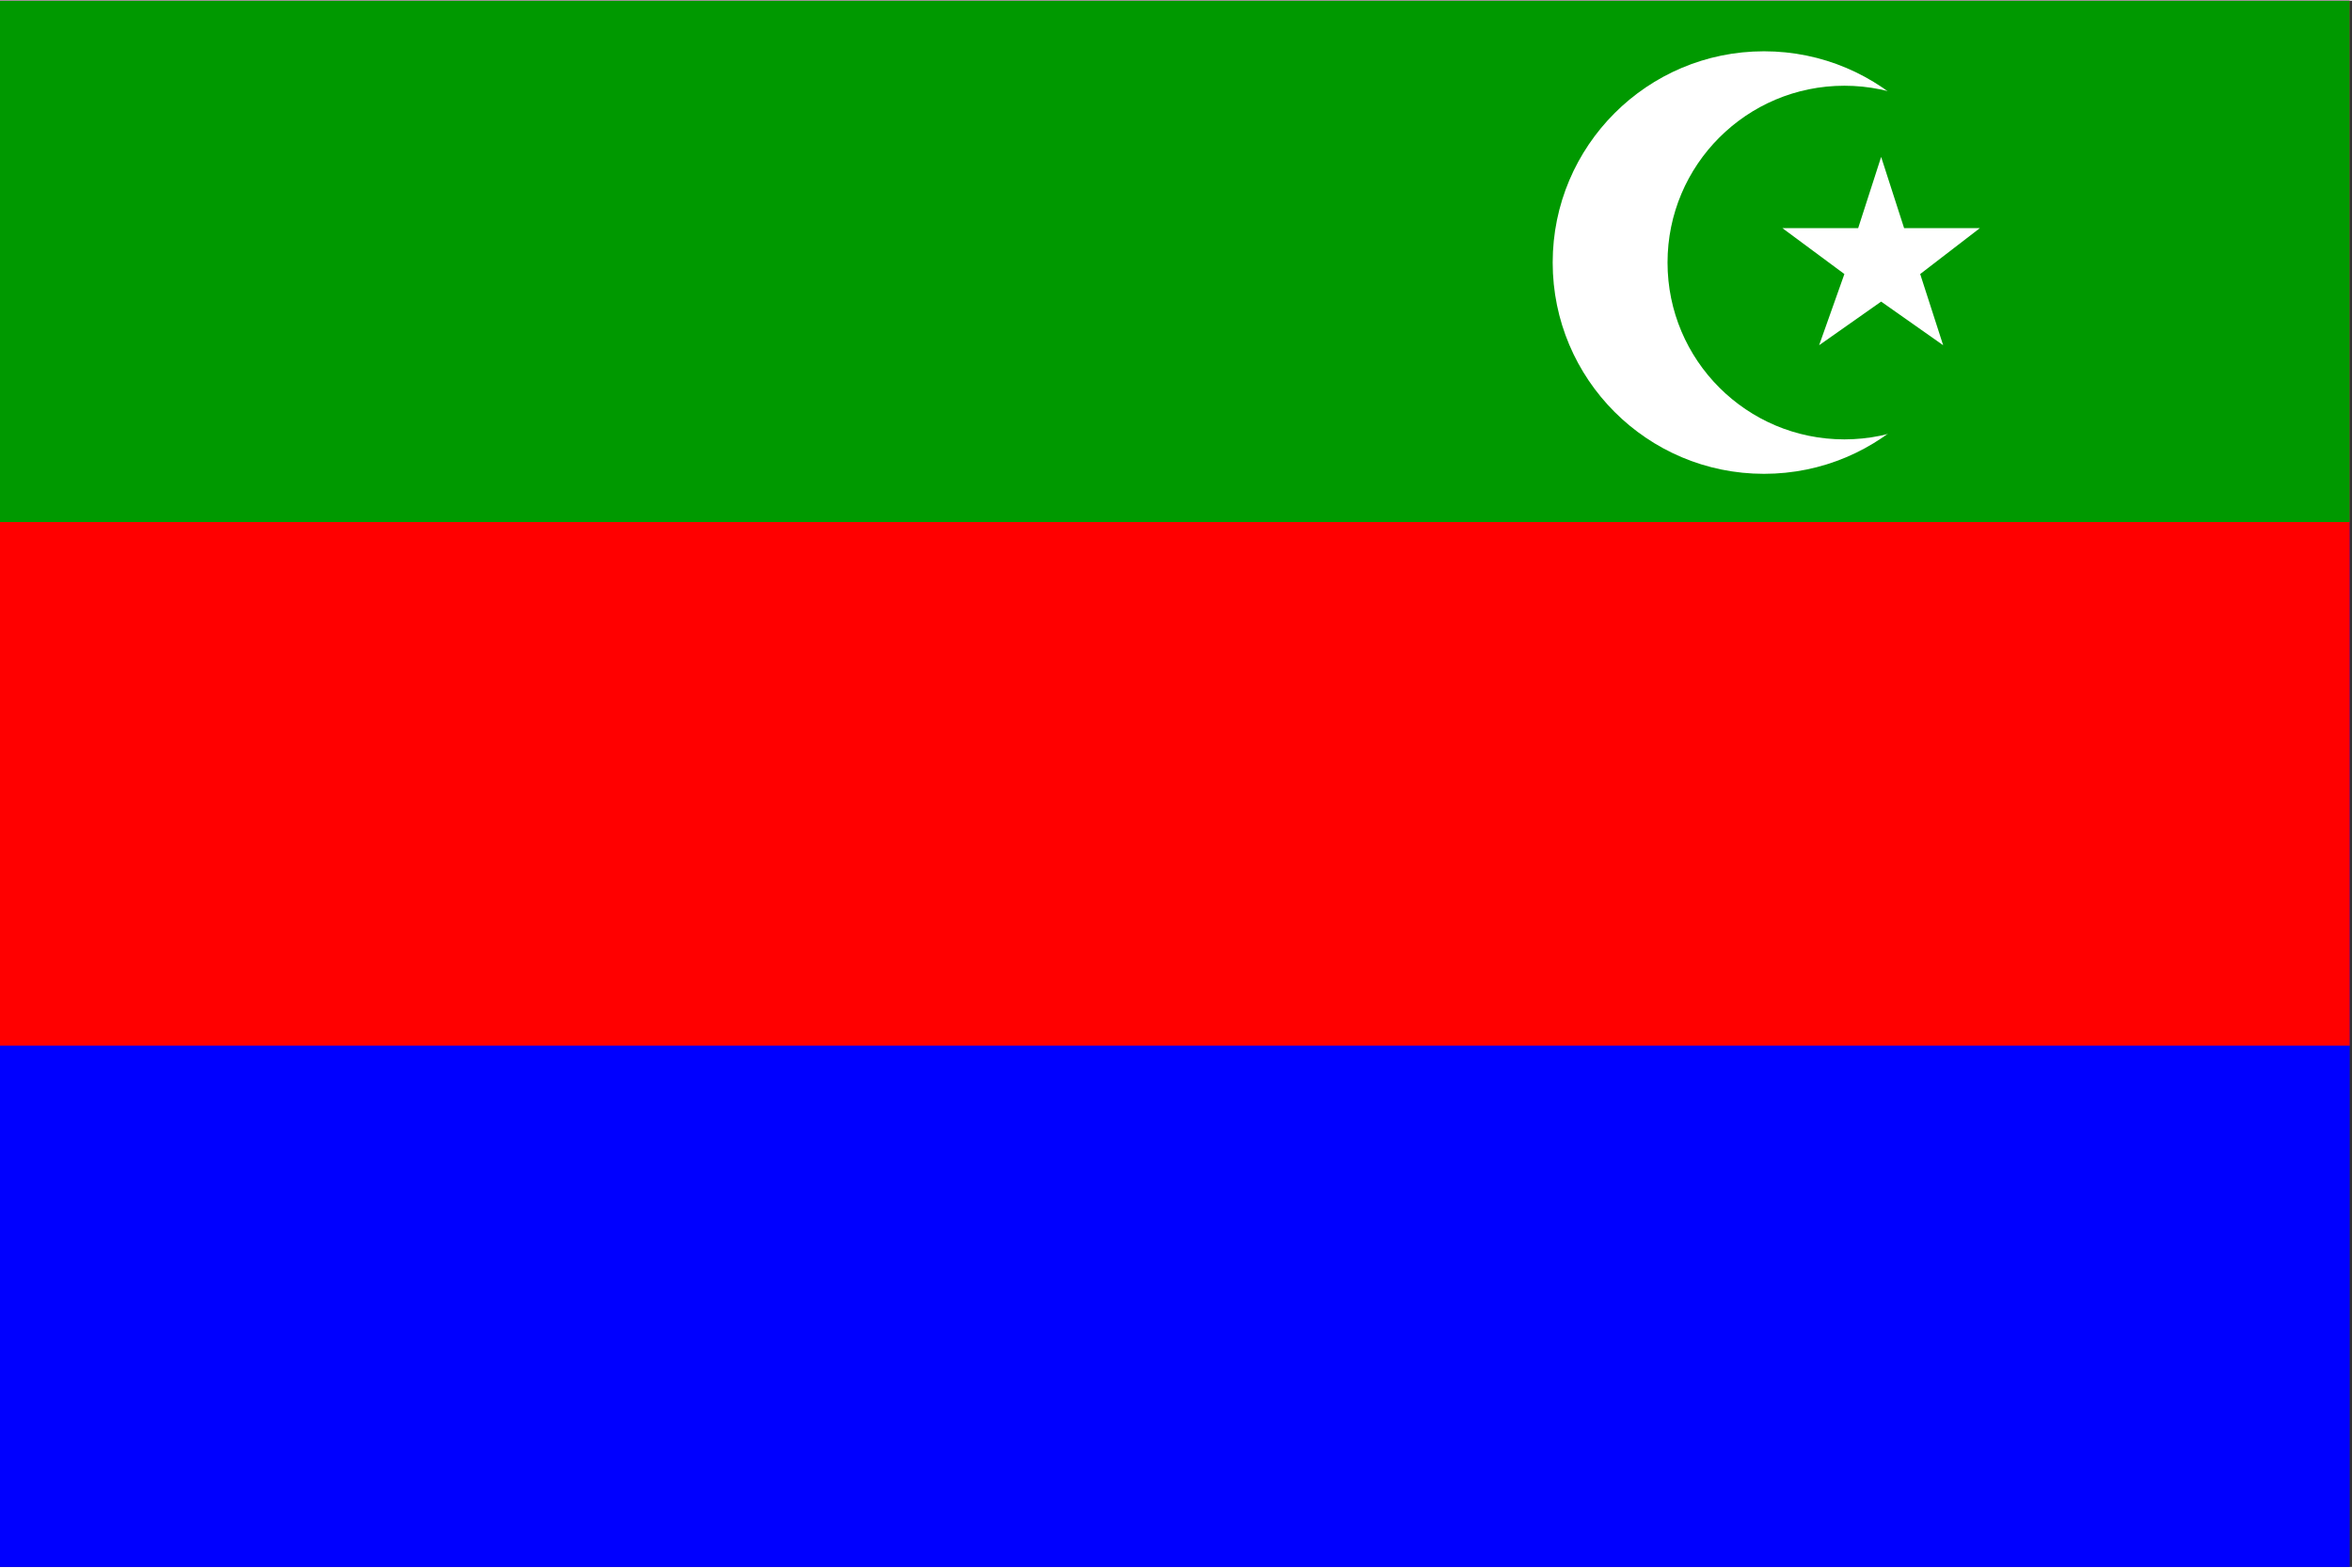 <?xml version="1.0" encoding="iso-8859-1"?>
<!DOCTYPE svg PUBLIC "-//W3C//DTD SVG 1.0//EN" "http://www.w3.org/TR/2001/REC-SVG-20010904/DTD/svg10.dtd">
<!-- Creator: CorelDRAW -->
<svg xmlns="http://www.w3.org/2000/svg" xmlns:odm="http://product.corel.com/CGS/11/cddns/" xml:space="preserve" width="1023px" height="682px" style="shape-rendering:geometricPrecision; text-rendering:geometricPrecision; image-rendering:optimizeQuality; fill-rule:evenodd"
     viewBox="0 0 1024 682">
 <rect x="0" y="0" width="1024" height="682" fill="#333333" stroke="none"/>
 <defs>
  <style type="text/css">
   <![CDATA[
    .fil4 {fill:#FFFFFF}
    .fil0 {fill:#0000FF}
    .fil2 {fill:#009900}
    .fil1 {fill:#FF0000}
    .fil3 {fill:#FFFFFF}
   ]]>
  </style>
 </defs>
 <g id="Layer 1">
  <rect class="fil0" x="0" y="0" width="1023" height="682"/>
  <rect class="fil1" x="0" y="0" width="1023" height="455"/>
  <rect class="fil2" x="0" y="0" width="1023" height="227"/>
  <circle class="fil3" cx="768" cy="114" r="92"/>
  <circle class="fil2" cx="803" cy="114" r="77"/>
  <path class="fil4" d="M819 68l10 31 33 0 -26 20 10 31 -27 -19 -27 19 11 -31 -27 -20 33 0 10 -31zm5 16m22 15m3 10m-8 25m-9 6m-26 0m-9 -6m-8 -25m3 -10m22 -15"/>
 </g>
</svg>
